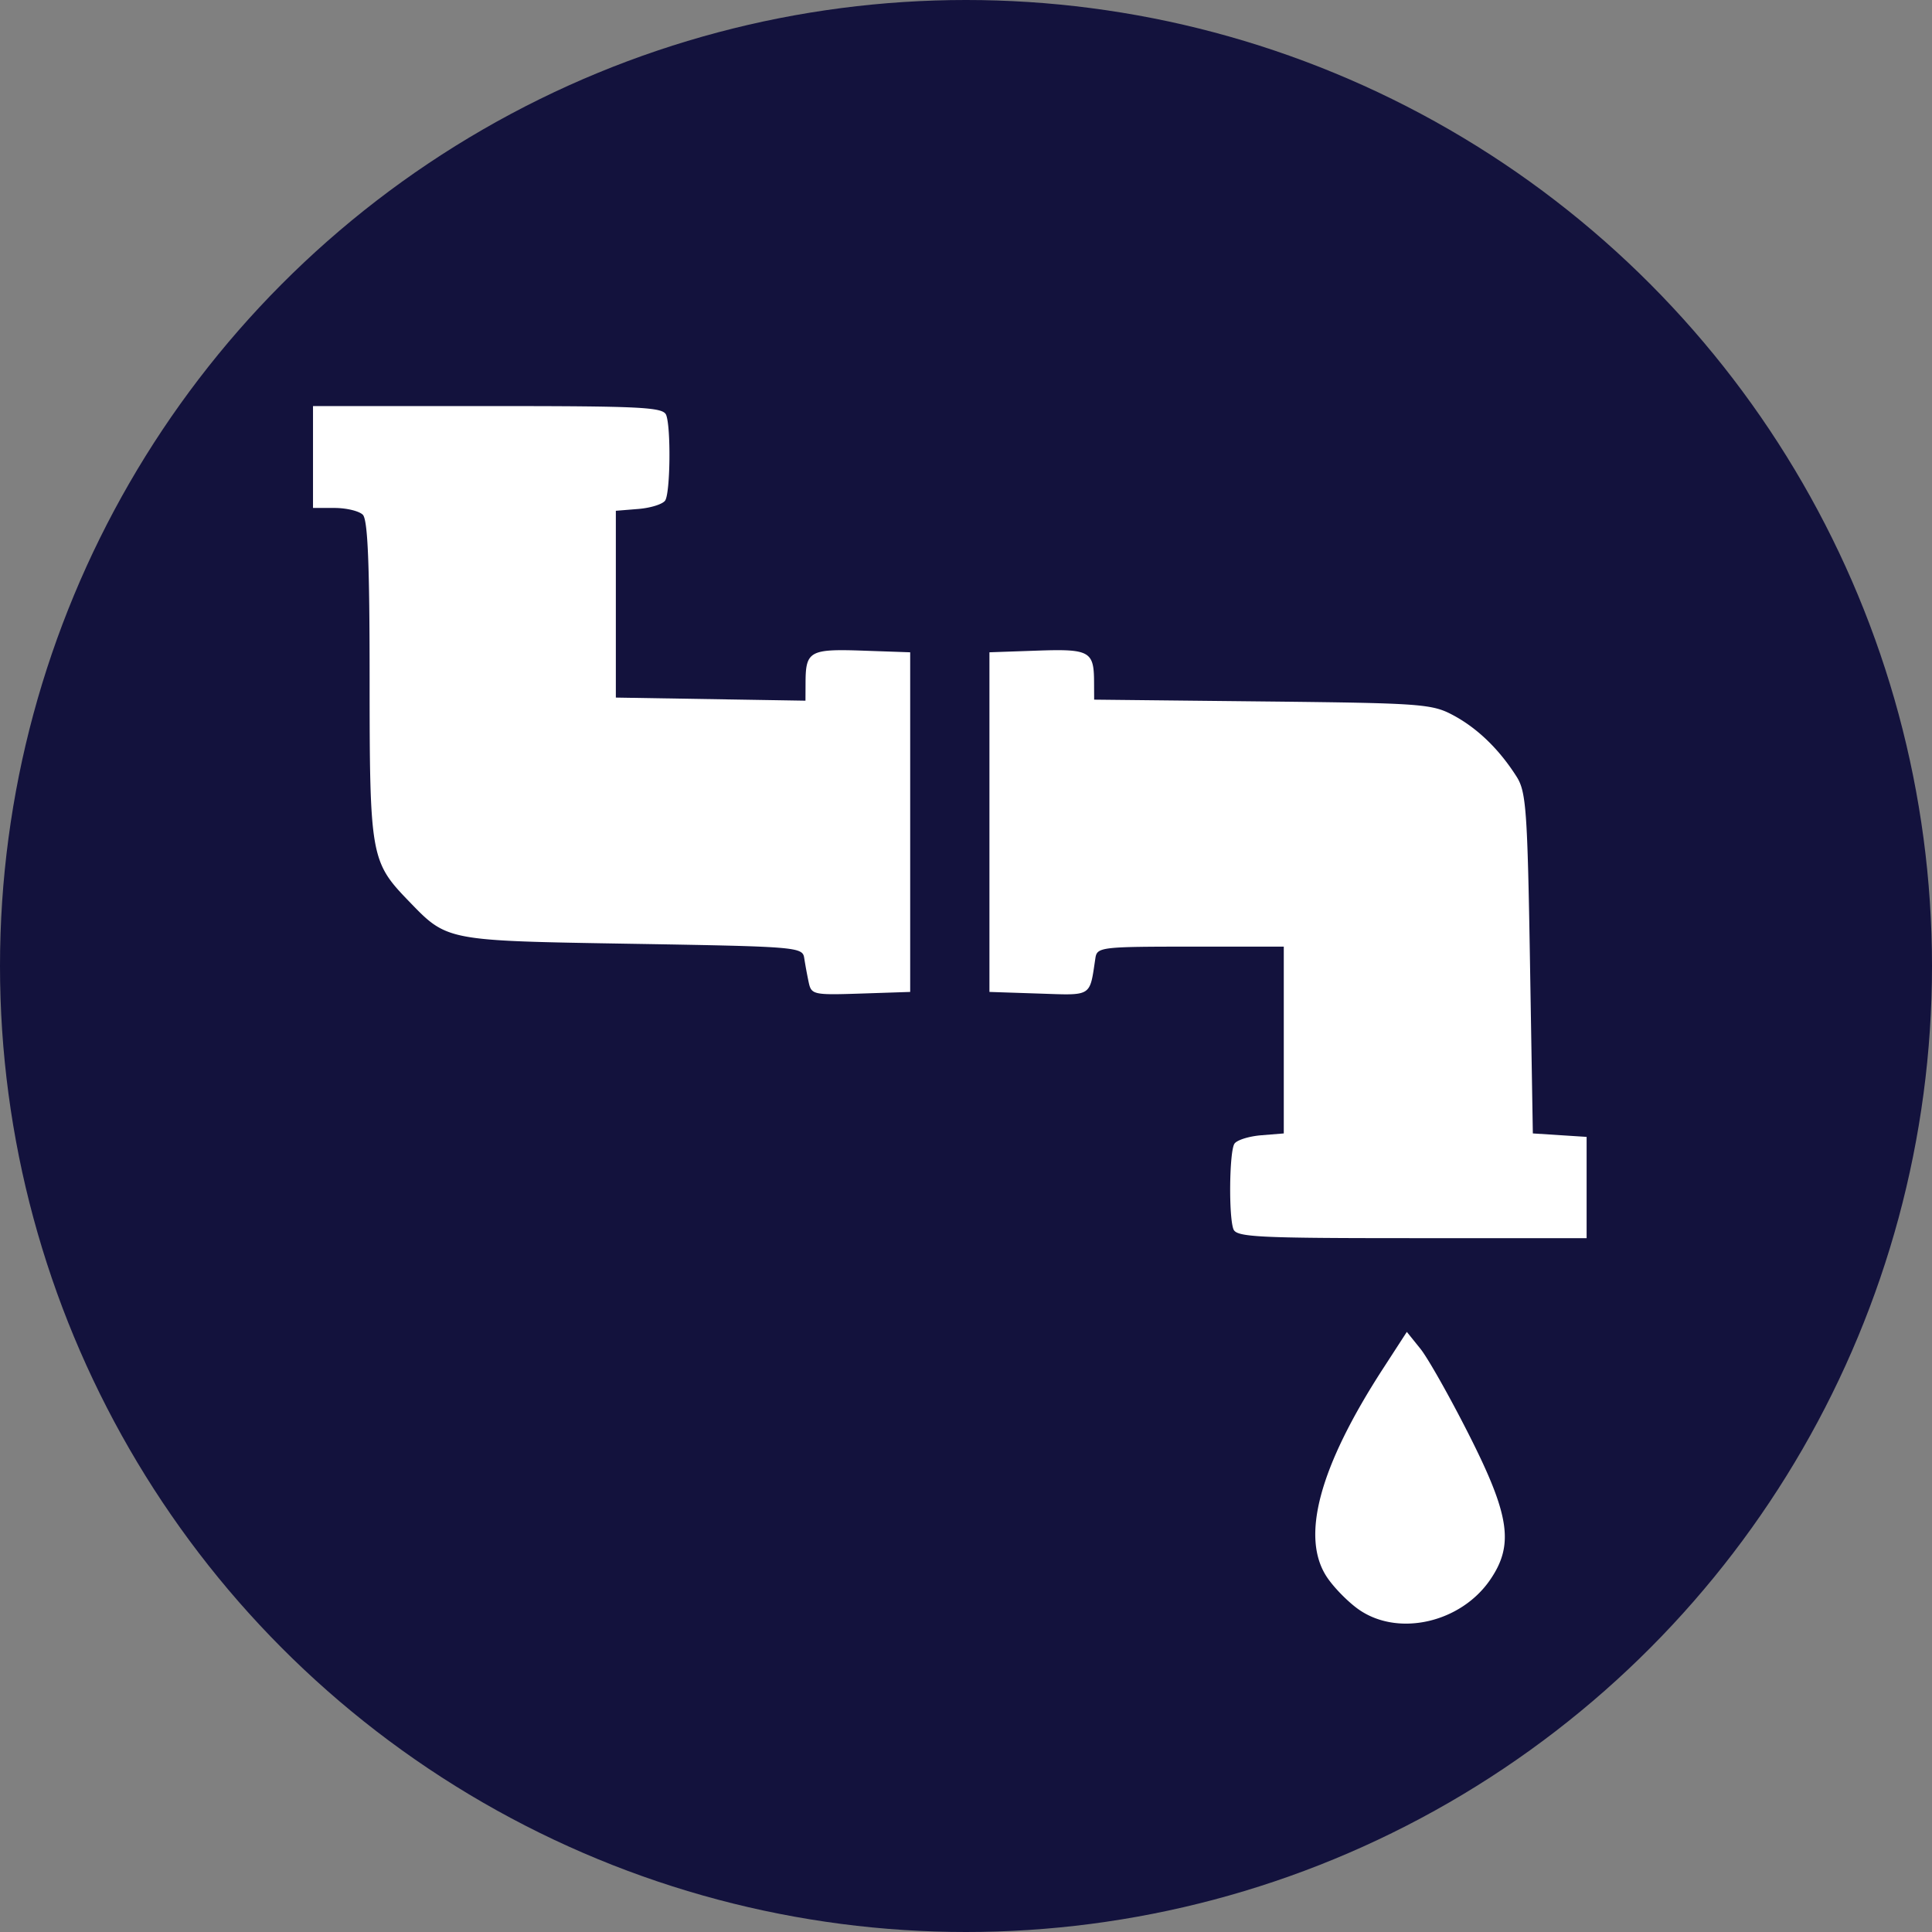 <svg xmlns="http://www.w3.org/2000/svg" version="1.1" id="svg2" width="341.314" height="341.314"><rect width="100%" height="100%" fill="#808080" stroke="none"/><circle id="path18" cx="170.657" cy="170.657" r="170.657" opacity="1" fill="#13123d" fill-opacity="1" stroke="none" stroke-width="7.559" stroke-linecap="round" stroke-linejoin="round" stroke-miterlimit="4" stroke-dasharray="none" stroke-dashoffset="0" stroke-opacity="1" paint-order="stroke fill markers"/><g id="g12" transform="translate(55.297 66.737)" fill="#fff"><path d="M184.922 217.726c-1.856-1.25-4.437-3.838-5.736-5.75-4.783-7.041-1.466-19.467 9.86-36.945l4.193-6.469 2.393 2.97c1.316 1.632 5.174 8.462 8.573 15.177 7.234 14.292 7.991 19.462 3.754 25.645-5.158 7.53-16.063 10.072-23.037 5.372zm-22.315-67.308c-.857-2.233-.727-13.68.171-15.094.412-.646 2.542-1.321 4.735-1.5l3.987-.324v-33h-16.486c-15.72 0-16.5.093-16.79 2-1.054 6.973-.467 6.604-10.003 6.289l-8.721-.289v-60l8.414-.293c9.268-.323 10.045.1 10.07 5.476l.016 3.183 29.75.317c28.253.301 29.951.426 33.75 2.475 4.261 2.3 8.062 5.99 11.12 10.795 1.7 2.671 1.928 5.824 2.38 33l.5 30.047 4.75.305 4.75.305V152h-30.893c-27.248 0-30.965-.187-31.5-1.582zm-75.04-43.63a86.66 86.66 0 01-.79-4.288c-.292-1.936-1.263-2.016-30.29-2.5-33.295-.555-32.71-.442-39.688-7.668C10.205 85.505 10 84.324 10 53.232c0-20.314-.324-28.156-1.2-29.032-.66-.66-2.91-1.2-5-1.2H0V5h30.893c27.248 0 30.965.187 31.5 1.582.857 2.233.727 13.68-.171 15.094-.412.646-2.542 1.321-4.735 1.5L53.5 23.5v33l16.75.274 16.75.274.015-3.274c.026-5.476.775-5.89 10.07-5.567l8.415.293v60l-8.721.289c-8.386.277-8.74.2-9.211-2z" id="path14" fill="#fff"/></g></svg>